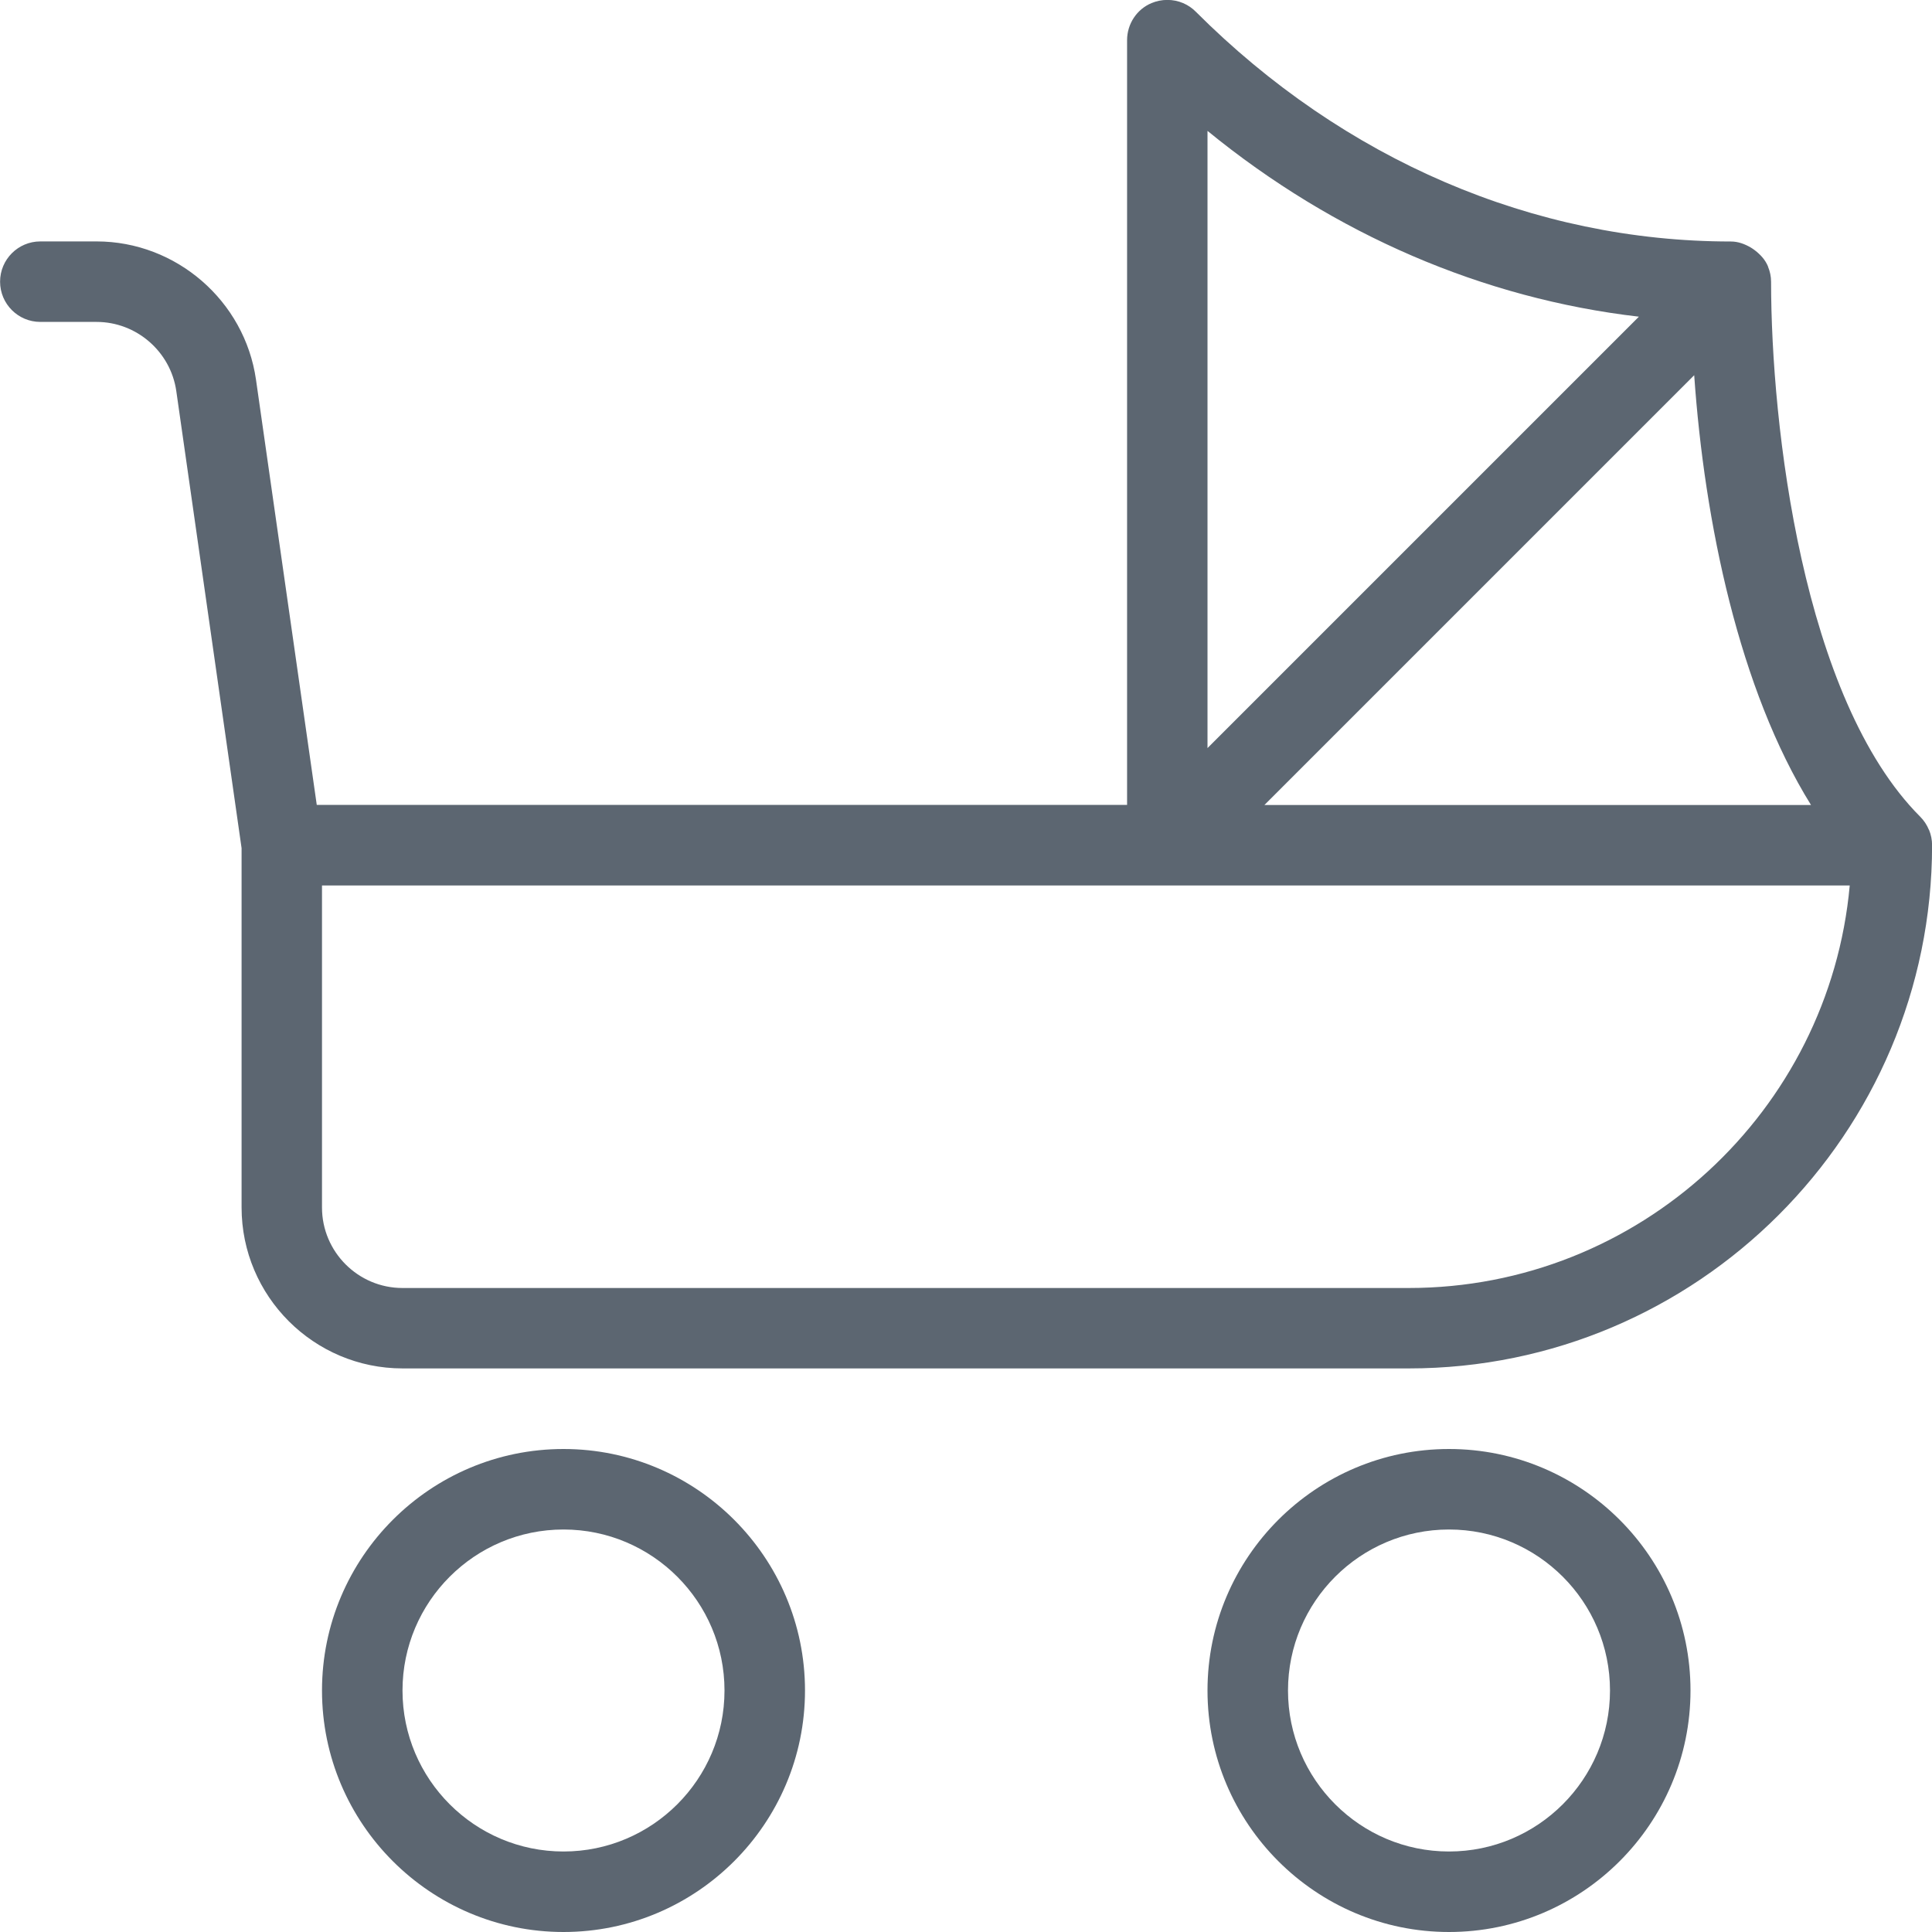<svg xmlns="http://www.w3.org/2000/svg" viewBox="0 0 24 24"><path fill="#5c6671" d="M7 18c-1.654 0-3 1.346-3 3s1.346 3 3 3 3-1.346 3-3-1.346-3-3-3zm0 5c-1.103 0-2-.897-2-2s.897-2 2-2 2 .897 2 2-.897 2-2 2zm11-5c-1.654 0-3 1.346-3 3s1.346 3 3 3 3-1.346 3-3-1.346-3-3-3zm0 5c-1.103 0-2-.897-2-2s.897-2 2-2 2 .897 2 2-.897 2-2 2zm5.962-12.691c-.025-.061-.062-.117-.108-.163-1.463-1.464-1.853-4.866-1.853-6.646 0-.066-.014-.129-.038-.187-.001-.002 0-.003 0-.005h-.001c-.034-.082-.094-.146-.163-.199-.017-.013-.032-.023-.05-.034-.074-.043-.156-.075-.248-.075-2.446 0-4.806-1.013-6.646-2.854-.09-.091-.215-.147-.354-.147-.069 0-.135.014-.195.039-.184.076-.305.259-.305.461v9.5H3.935L3.18 4.716c-.14-.979-.991-1.717-1.98-1.717H.501c-.276 0-.5.224-.5.5s.224.5.5.5H1.2c.495 0 .92.369.99.859l.811 5.678v4.463c0 1.103.897 2 2 2h12.5c3.584 0 6.5-2.916 6.5-6.5 0-.065-.013-.13-.038-.191zM15 1.626c1.576 1.287 3.423 2.083 5.359 2.308L15 9.293V1.626zm6.046 3.035c.127 1.828.56 3.905 1.451 5.339h-6.79l5.339-5.339zM17.5 16H5c-.551 0-1-.449-1-1v-4h18.978c-.253 2.799-2.613 5-5.478 5z"/></svg>